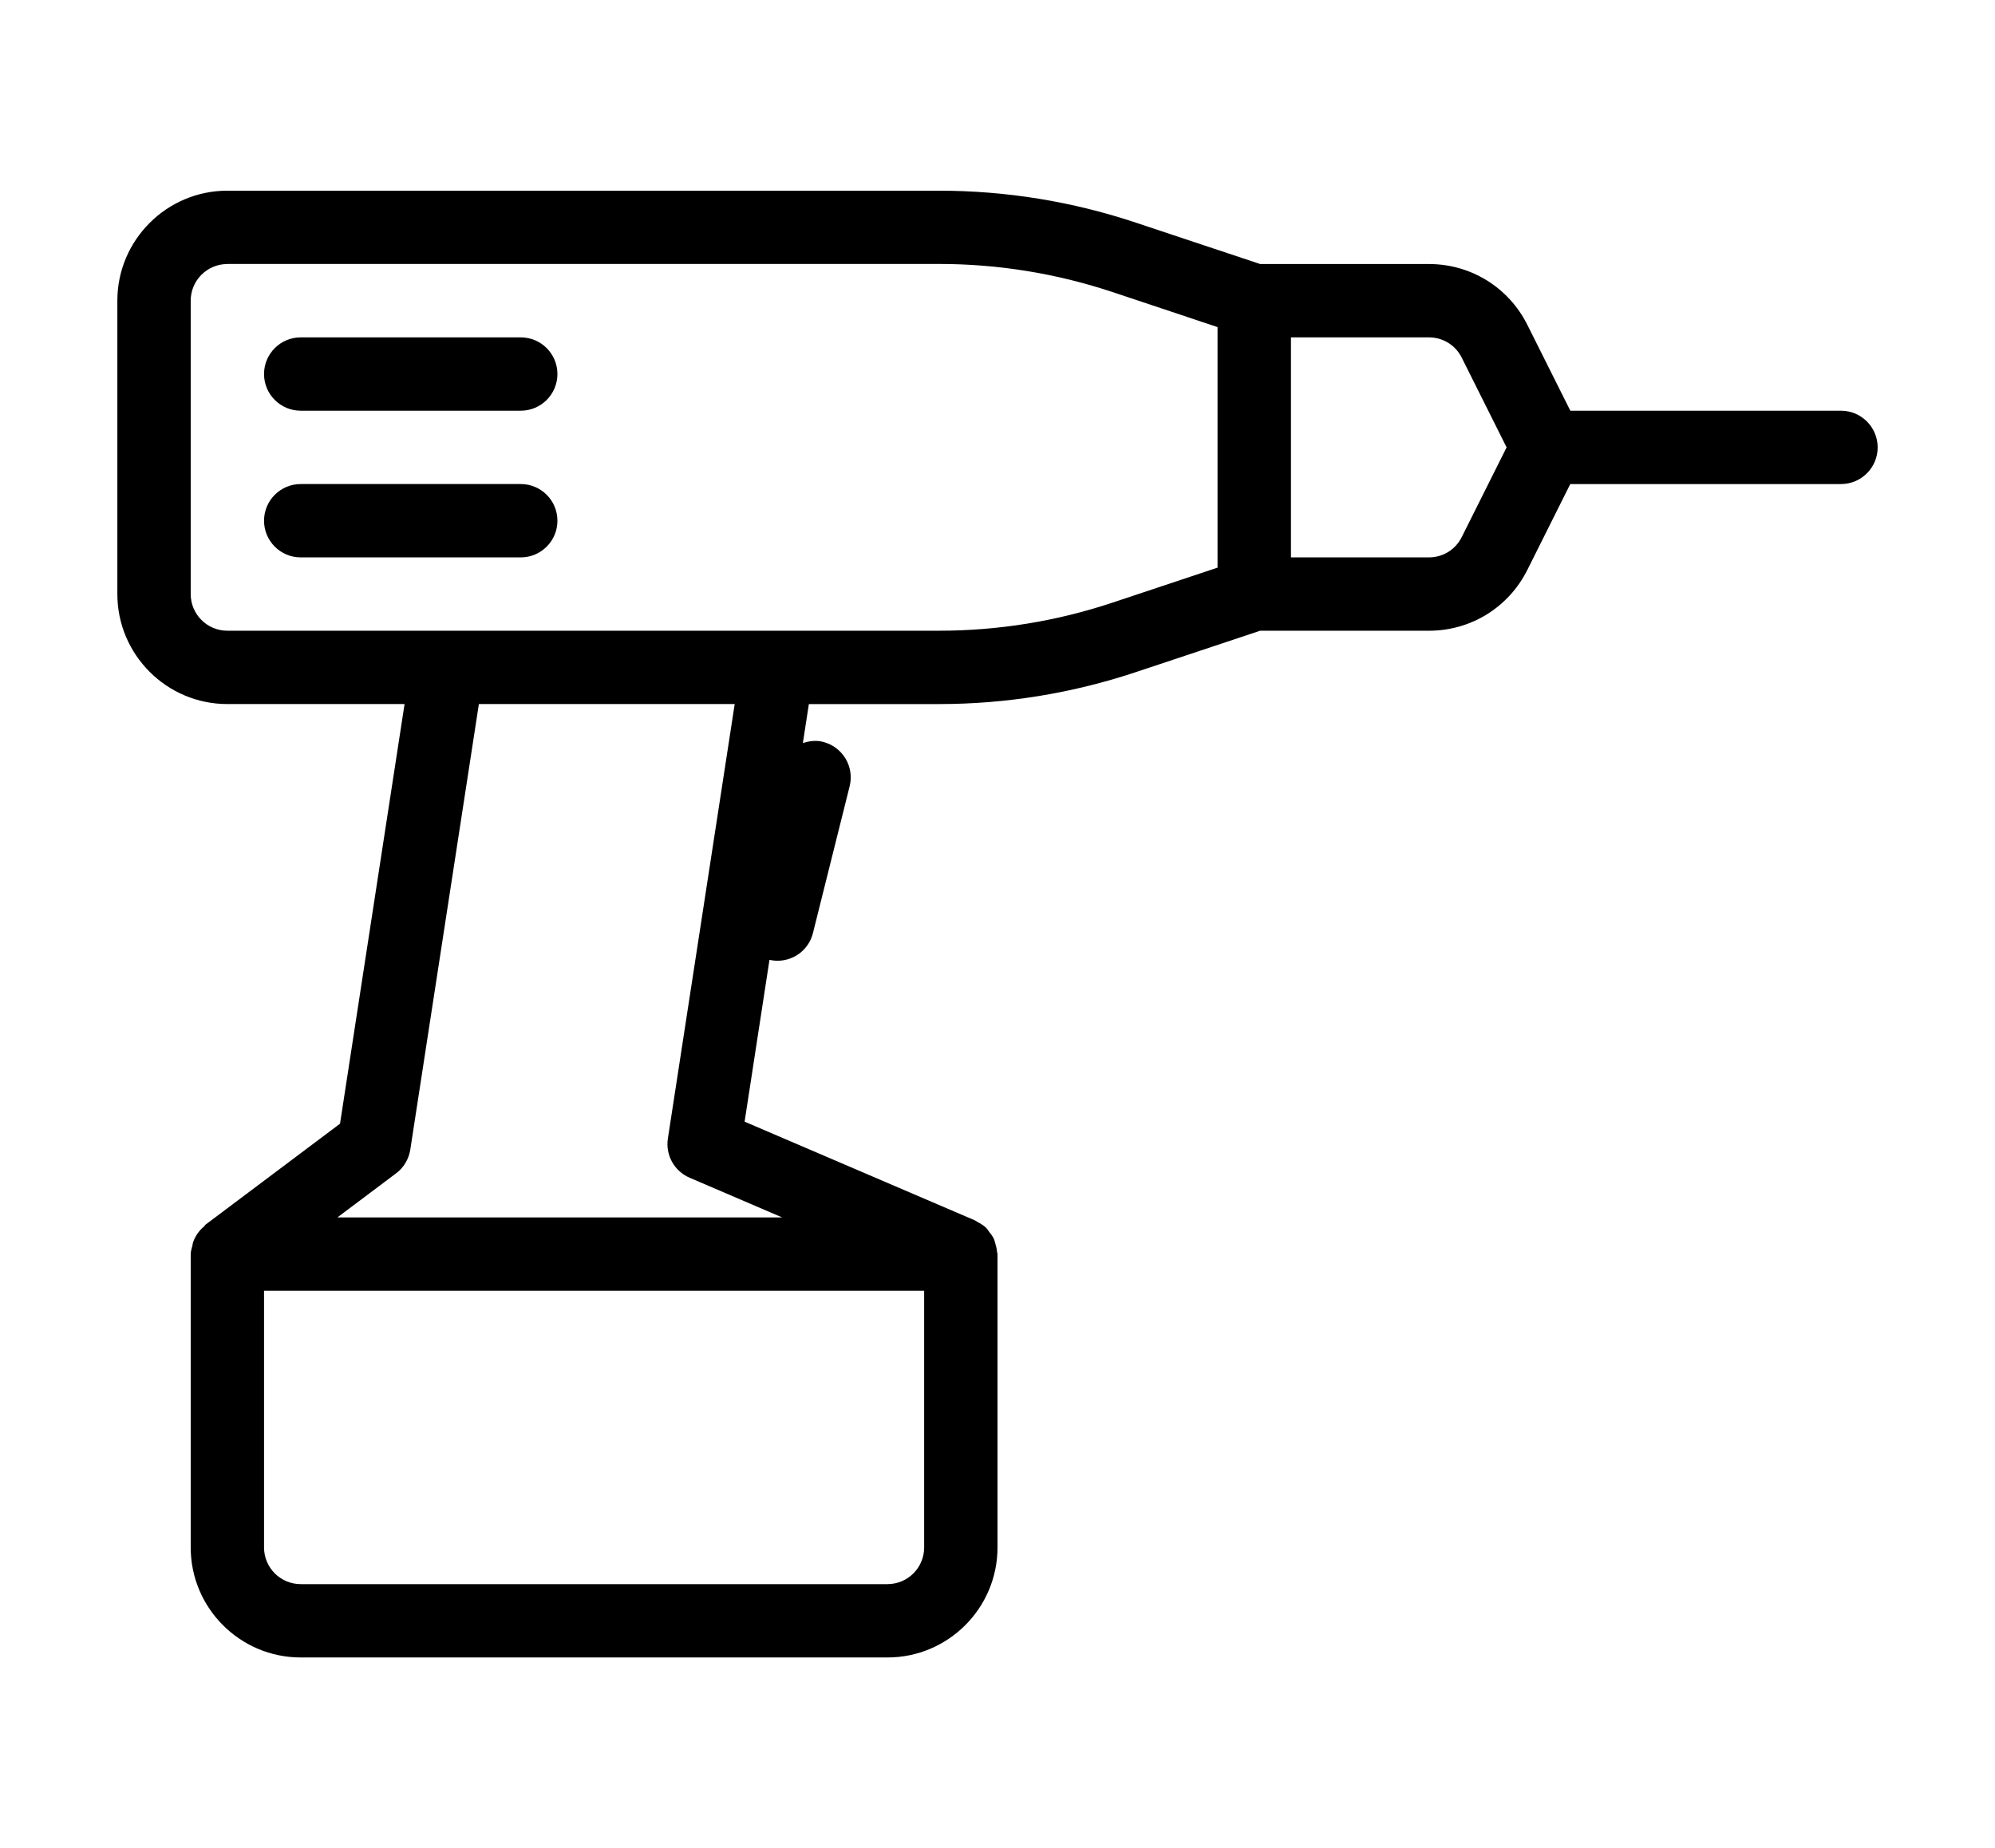 <?xml version="1.0" encoding="utf-8"?>
<!-- Generator: Adobe Illustrator 16.0.0, SVG Export Plug-In . SVG Version: 6.00 Build 0)  -->
<!DOCTYPE svg PUBLIC "-//W3C//DTD SVG 1.1//EN" "http://www.w3.org/Graphics/SVG/1.1/DTD/svg11.dtd">
<svg version="1.1" id="Camada_1" xmlns="http://www.w3.org/2000/svg" xmlns:xlink="http://www.w3.org/1999/xlink" x="0px" y="0px"
	 width="340px" height="315px" viewBox="149 34.5 340 315" enable-background="new 149 34.5 340 315" xml:space="preserve">
<g display="none">
	<path display="inline" d="M348.518,192h-59.029c-4.076,0-7.379,3.302-7.379,7.378v59.027c0,4.076,3.303,7.378,7.379,7.378h59.029
		c4.07,0,7.377-3.302,7.377-7.378v-59.027C355.895,195.303,352.588,192,348.518,192z M341.134,251.026h-44.268v-44.269h44.268
		V251.026z"/>
	<path display="inline" d="M449.123,178.926l-41.58-34.242V81.323c0-4.074-3.303-7.377-7.379-7.377H370.65
		c-4.077,0-7.379,3.303-7.379,7.377v26.899l-39.58-32.595c-2.728-2.243-6.659-2.243-9.383,0L188.875,178.926
		c-2.402,1.979-3.305,5.254-2.255,8.185c1.054,2.935,3.834,4.89,6.948,4.89h22.136v110.675c0,4.076,3.301,7.377,7.377,7.377h191.839
		c4.077,0,7.378-3.301,7.378-7.377V192h22.135c3.113,0,5.893-1.955,6.943-4.886C452.432,184.183,451.528,180.905,449.123,178.926z
		 M414.921,177.242c-4.076,0-7.378,3.305-7.378,7.381v110.675H230.46V184.623c0-4.076-3.302-7.381-7.378-7.381h-8.948
		l104.868-86.361l46.958,38.675c2.203,1.811,5.26,2.188,7.84,0.976c2.581-1.219,4.229-3.815,4.229-6.672V88.704h14.755v59.46
		c0,2.204,0.988,4.293,2.692,5.697l28.394,23.381H414.921z"/>
</g>
<path display="none" d="M319.92,99.035c-27.896,0-50.594,22.699-50.594,50.595c0,27.897,22.698,50.596,50.594,50.596
	c27.9,0,50.597-22.698,50.597-50.596C370.518,121.734,347.816,99.035,319.92,99.035z M319.92,111.036
	c14.067,0,26.37,7.593,33.113,18.873c-3.222,1.311-6.613,2.147-10.18,2.391c-14.334,0.96-27.246-7.212-32.667-19.971
	C313.307,111.514,316.555,111.036,319.92,111.036z M299.182,117.136c1.057,2.464,2.319,4.806,3.765,7.002
	c-4.84,3.863-10.653,6.281-16.882,6.983C289.192,125.428,293.728,120.626,299.182,117.136z M358.515,149.63
	c0,21.283-17.313,38.597-38.594,38.597c-21.281,0-38.594-17.313-38.594-38.597c0-2.141,0.219-4.229,0.559-6.278
	c0.152,0.004,0.312,0.022,0.461,0.022c1.033,0,2.059-0.037,3.063-0.105c9.417-0.642,18.229-4.203,25.431-10.096
	c8.017,7.044,18.468,11.209,29.708,11.209c1.036,0,2.079-0.037,3.125-0.109c4.775-0.327,9.438-1.49,13.834-3.285
	C358.145,143.771,358.515,146.655,358.515,149.63z M319,81.001c-38.352,0-69.556,31.199-69.556,69.551v82.898
	c0,38.349,31.204,69.549,69.556,69.549c38.353,0,69.556-31.2,69.556-69.552v-82.896C388.556,112.2,357.353,81.001,319,81.001z
	 M261.445,233.447V197.04c11.201,19.139,28.89,32.538,47.177,43.279c-13.484,4.976-28.568,8.091-44.891,9.037
	C262.274,244.3,261.445,238.972,261.445,233.447z M376.553,233.447C376.553,265.185,350.734,291,319,291
	c-21.734,0-40.688-12.118-50.478-29.943c50.214-3.978,89.365-27.313,108.031-61.956V233.447z M322.346,234.354
	c-0.124-0.078-0.229-0.177-0.357-0.247c-43.001-23.6-60.543-47.808-60.543-83.556c0-31.737,25.82-57.553,57.555-57.553
	c31.734,0,57.553,25.815,57.553,57.553C376.553,187.188,355.928,217.277,322.346,234.354z M325.24,164.467
	c-2.936,2.931-7.704,2.931-10.642-0.007c-2.336-2.343-6.14-2.343-8.483,0c-2.343,2.34-2.343,6.142,0,8.484
	c3.807,3.811,8.807,5.712,13.808,5.712c4.998,0,9.996-1.905,13.803-5.707c2.342-2.34,2.342-6.14,0.003-8.482
	C331.384,162.124,327.583,162.124,325.24,164.467z"/>
<g display="none">
	<path display="inline" stroke="#000000" stroke-width="5" stroke-miterlimit="10" d="M339.148,180.104
		c-0.09,0.066-9.233,6.831-19.382,6.831c-12.09,0-18.688-6.205-19.012-6.519c-1.436-1.407-3.731-1.393-5.144,0.029
		c-1.419,1.428-1.41,3.735,0.017,5.154c0.354,0.351,8.86,8.621,24.139,8.621c12.639,0,23.322-7.961,23.771-8.301
		c1.604-1.211,1.926-3.492,0.712-5.097C343.042,179.221,340.76,178.896,339.148,180.104z"/>
	<path display="inline" stroke="#000000" stroke-width="5" stroke-miterlimit="10" d="M302.06,152.914
		c-0.389-0.792-1.346-1.116-2.135-0.729c-0.021,0.008-2.483,1.161-4.497,0.038c-0.767-0.428-1.739-0.151-2.173,0.618
		c-0.428,0.769-0.148,1.739,0.618,2.169c1.203,0.669,2.443,0.891,3.562,0.891c2.121,0,3.792-0.8,3.897-0.854
		C302.124,154.66,302.448,153.702,302.06,152.914z"/>
	<path display="inline" stroke="#000000" stroke-width="5" stroke-miterlimit="10" d="M335.142,155.011
		c1.203,0.669,2.442,0.891,3.562,0.891c2.119,0,3.788-0.804,3.895-0.854c0.789-0.388,1.109-1.335,0.726-2.124
		c-0.382-0.792-1.34-1.119-2.126-0.745c-0.027,0.014-2.483,1.168-4.508,0.043c-0.756-0.424-1.734-0.149-2.17,0.62
		C334.092,153.613,334.37,154.581,335.142,155.011z"/>
	<path display="inline" stroke="#000000" stroke-width="5" stroke-miterlimit="10" d="M365.706,192.554
		c-0.17-0.08-0.347-0.118-0.531-0.171c-0.017-0.003-0.034-0.01-0.05-0.015c5.952-8.961,9.138-20.539,9.138-34.497v-10.152
		c1.219-3.132,6.133-16.531,6.133-29.77c0-21.052-13.71-34.626-31.561-41.532c0.615-1.764,1.025-3.615,1.025-5.486
		c0-11.99-12.366-19.437-32.274-19.437c-18.276,0-30.082,7.628-30.082,19.437c0,1.637,0.214,3.158,0.526,4.607
		c-17.289,5.932-30.508,18.032-30.508,38.845c0,13.182,4.212,29.774,5.004,32.763v10.722c0,13.872,2.983,25.314,8.677,34.18
		c-3.772,1.079-7.455,2.271-11.024,3.584c-0.153,0.046-0.31,0.033-0.456,0.1c-0.072,0.029-0.117,0.094-0.188,0.129
		c-5.712,2.139-11.153,4.552-16.151,7.295c-25.8,14.158-39.438,34.779-39.438,59.636v66.069c0,2.016,1.633,3.646,3.646,3.646
		h222.818c2.013,0,3.646-1.631,3.646-3.646V266.7C434.055,230.687,403.42,204.517,365.706,192.554z M294.795,70.931
		c0-7.267,9.162-12.15,22.793-12.15c11.526,0,24.983,3.183,24.983,12.15c0,1.025-0.244,2.112-0.642,3.203
		c-7.663-2.144-15.813-3.2-23.811-3.2c-7.755,0-15.645,0.81-23.063,2.58C294.906,72.685,294.795,71.836,294.795,70.931z
		 M266.771,132.541c-1.039-5.693-1.958-12.366-1.958-18.158c0-22.643,19.93-36.163,53.311-36.163
		c37.984,0,54.989,19.953,54.989,39.726c0,6.752-1.49,13.731-2.967,18.998c-0.837-1.879-1.752-3.928-2.685-6.002l-0.693-1.557
		c-5.816-13.119-14.617-32.939-47.766-32.939c-30.435,0-40.212,16.255-47.354,28.121c-0.89,1.478-1.742,2.896-2.602,4.222
		C268.182,130.115,267.431,131.364,266.771,132.541z M269.813,157.867V144.59c0.262-1.813,1.299-5.598,5.344-11.836
		c0.901-1.392,1.8-2.88,2.73-4.427c6.935-11.526,14.797-24.592,41.107-24.592c28.409,0,35.447,15.864,41.103,28.61l0.705,1.584
		c2.747,6.118,5.328,11.956,6.17,13.857v10.08c0,31.327-17.186,48.58-48.382,48.58C296.34,206.447,269.813,198.02,269.813,157.867z
		 M276.029,198.221c9.502,10.146,23.83,15.515,42.564,15.515c18.078,0,32.187-5.345,41.691-15.283c0.007,0,0.01,0.001,0.017,0.001
		c-1.675,12.859-15.404,24.05-32.849,36.058c-38.301-0.452-55.775-24.185-61.098-33.36
		C269.505,200.078,272.728,199.1,276.029,198.221z M211.232,325.216v-62.43c0-27.834,19.389-44.315,35.656-53.245
		c3.92-2.15,8.164-4.063,12.563-5.833c2.165,3.87,6.602,10.722,14.01,17.592c8.674,8.043,23.011,17.391,44.145,19.875
		c-0.414,0.275-0.818,0.55-1.236,0.826c-30.997,20.732-66.003,44.147-68.063,83.215H211.232z M426.766,325.216H255.611
		c2.157-35.246,35.38-57.47,64.81-77.155c23.364-15.624,43.754-29.308,46.906-47.377c33.189,11.49,59.438,34.658,59.438,66.02
		V325.216z"/>
	<path display="inline" stroke="#000000" stroke-width="5" stroke-miterlimit="10" d="M318.264,156.369
		c3.324,7.586,10.943,12.518,20.518,12.518c13.091,0,22.594-9.004,22.594-21.411v-8.506c0-1.629-1.083-3.063-2.654-3.506
		c-0.501-0.142-12.343-3.466-19.939-3.466c-5.736,0-16.351,0.033-20.548,7.699c-4.37-7.666-15.371-7.699-20.721-7.699
		c-6.228,0-18.813,2.278-19.344,2.373c-1.73,0.316-2.99,1.825-2.99,3.584v9.521c0,12.405,9.392,21.411,22.334,21.411
		C307.193,168.887,314.901,163.951,318.264,156.369z M325.789,144.973c0-0.869-0.344-1.634-0.854-2.261
		c1.688-2.305,5.537-3.426,13.854-3.426c4.617,0,11.545,1.556,15.296,2.494v5.692c0,8.313-6.293,14.121-15.304,14.121
		c-8.603,0-14.634-5.496-14.982-13.426C324.965,147.564,325.789,146.38,325.789,144.973z M282.464,147.476v-6.445
		c4.041-0.665,11.18-1.743,15.049-1.743c8.625,0,12.537,1.233,14.196,3.658c-0.406,0.589-0.696,1.261-0.696,2.027
		c0,1.306,0.723,2.395,1.753,3.04c-0.274,8.017-6.442,13.584-15.253,13.584C288.654,161.597,282.464,155.792,282.464,147.476z"/>
</g>
<g>
	<path d="M462.749,104.501h-46.123l-7.325-14.636c-3.2-6.389-9.627-10.364-16.777-10.364h-28.762l-21.135-7.038
		c-10.852-3.623-22.152-5.462-33.602-5.462H187.75c-10.337,0-18.75,8.413-18.75,18.75v50c0,10.338,8.413,18.75,18.75,18.75h30.199
		l-11,71.524L184,243.252c-0.087,0.062-0.1,0.175-0.175,0.249c-0.875,0.713-1.525,1.627-1.912,2.713
		c-0.075,0.201-0.075,0.387-0.125,0.6c-0.112,0.475-0.287,0.924-0.287,1.438v49.998c0,10.338,8.411,18.75,18.75,18.75h100
		c10.337,0,18.75-8.412,18.75-18.75v-49.998c0-0.15-0.075-0.275-0.087-0.426c-0.038-0.463-0.138-0.899-0.274-1.337
		c-0.088-0.312-0.151-0.612-0.289-0.899c-0.199-0.412-0.474-0.762-0.762-1.126c-0.187-0.239-0.324-0.501-0.537-0.7
		c-0.425-0.412-0.938-0.713-1.474-1c-0.163-0.088-0.29-0.211-0.451-0.273l-39.226-16.813l4.238-27.574
		c0.461,0.088,0.913,0.149,1.363,0.149c2.813,0,5.351-1.888,6.05-4.737l6.249-25c0.838-3.35-1.2-6.737-4.549-7.575
		c-1.188-0.313-2.351-0.137-3.424,0.214l1.025-6.651h22.174c11.438,0,22.738-1.838,33.602-5.462l21.135-7.038h28.762
		c7.15,0,13.577-3.974,16.777-10.374l7.312-14.626h46.137c3.452,0,6.251-2.8,6.251-6.249
		C469,107.301,466.201,104.501,462.749,104.501z M306.5,298.249c0,3.453-2.8,6.252-6.25,6.252h-100
		c-3.451,0-6.251-2.799-6.251-6.252v-43.746h112.5V298.249z M266.536,235.237L282.299,242H206.5l9.999-7.512
		c1.314-0.975,2.176-2.438,2.426-4.049l11.687-75.938h43.6l-11.387,74.038C262.388,231.364,263.913,234.114,266.536,235.237z
		 M338.674,137.188c-9.574,3.2-19.55,4.813-29.649,4.813h-27.537l0,0h-56.25l0,0H187.75c-3.45,0-6.25-2.801-6.25-6.25v-50
		c0-3.449,2.799-6.25,6.25-6.25v-0.012h121.275c10.099,0,20.075,1.625,29.649,4.812l17.826,5.95v41L338.674,137.188z
		 M398.113,126.051c-1.063,2.126-3.2,3.451-5.59,3.451h-23.511v-37.5h23.511c2.39,0,4.527,1.324,5.59,3.449l7.65,15.301
		L398.113,126.051z"/>
	<path d="M237.75,92.002h-37.5c-3.451,0-6.251,2.799-6.251,6.249c0,3.449,2.8,6.25,6.251,6.25h37.5c3.449,0,6.25-2.801,6.25-6.25
		C244,94.801,241.2,92.002,237.75,92.002z"/>
	<path d="M237.75,117.001h-37.5c-3.451,0-6.251,2.801-6.251,6.25c0,3.451,2.8,6.251,6.251,6.251h37.5c3.449,0,6.25-2.8,6.25-6.251
		C244,119.802,241.2,117.001,237.75,117.001z"/>
</g>
<g display="none">
	<g display="inline">
		<path d="M298.492,217.098h-2.52v-53.496c0-4.57-3.691-8.262-8.262-8.262h-1.23V94.813c0-2.168-0.879-4.278-2.402-5.859
			l-43.359-43.359c-5.215-5.215-14.121-1.523-14.121,5.859v103.945h-1.23c-4.57,0-8.262,3.691-8.262,8.262v53.496h-2.52
			c-4.57,0-8.262,3.691-8.262,8.262v90.466c0,13.77,11.191,24.962,24.961,24.962h50.508c13.77,0,24.961-11.192,24.961-24.962V225.36
			C306.754,220.79,303.063,217.098,298.492,217.098z M243.121,71.375l26.836,26.836v57.129h-26.836V71.375z M233.629,171.864h45.82
			v45.234h-45.82V171.864z M290.23,315.826c0,4.629-3.809,8.438-8.438,8.438h-50.508c-4.629,0-8.438-3.809-8.438-8.438v-82.205
			h67.383V315.826z"/>
	</g>
	<path display="inline" d="M423.414,142.215h-83.906c-4.57,0-8.262,3.691-8.262,8.262v165.994c0,13.418,10.898,24.316,24.316,24.316
		h51.797c13.418,0,24.316-10.898,24.316-24.316V150.477C431.676,145.906,427.984,142.215,423.414,142.215z M415.152,316.471
		c0,4.277-3.516,7.793-7.793,7.793h-51.797c-4.277,0-7.793-3.516-7.793-7.793V158.739h67.383V316.471z"/>
</g>
<path display="none" fill="none" stroke="#000000" stroke-width="17" stroke-linecap="round" stroke-linejoin="round" stroke-miterlimit="10" d="
	M352.466,200.862l-42.329,42.329c-11.64,11.638-30.688,11.638-42.328,0c-11.641-11.642-11.641-30.689,0-42.329l42.328-42.327
	c4.233,4.233,11.639,4.233,15.873,0c4.232-4.233,4.232-11.641,0-15.874l10.583-10.581l42.328,42.328l-10.583,10.583
	c-4.234-4.233-11.642-4.233-15.872,0C348.231,189.223,348.231,196.63,352.466,200.862z"/>
<path display="none" fill="none" stroke="#000000" stroke-width="17" stroke-linecap="round" stroke-linejoin="round" stroke-miterlimit="10" d="
	M337.519,173.481l-37.037,37.037L337.519,173.481z"/>
<path display="none" fill="none" stroke="#000000" stroke-width="17" stroke-linecap="round" stroke-linejoin="round" stroke-miterlimit="10" d="
	M342.633,183.82c4.234-14.813,0-31.745-11.639-43.386c-13.758-13.757-34.393-16.932-51.324-8.995l30.159,30.158
	c5.82,5.821,5.82,15.346,0,21.166c-5.821,5.818-15.344,5.818-21.164,0l-30.159-30.161c-7.938,16.934-5.292,37.567,8.995,51.324
	c11.64,11.64,28.571,15.872,43.386,11.64l41.269,41.271l31.748-31.746L342.633,183.82z"/>
<path display="none" fill="none" stroke="#000000" stroke-width="17" stroke-linecap="round" stroke-linejoin="round" stroke-miterlimit="10" d="
	M327.112,168.434l-41.27-41.271l-31.746,31.747l41.27,41.27c-4.233,14.813,0,31.745,11.642,43.386
	c13.756,13.755,34.39,16.931,51.322,8.995l-30.159-30.159c-5.82-5.82-5.82-15.345,0-21.165c5.82-5.818,15.343-5.818,21.165,0
	l30.157,30.159c7.936-16.932,5.294-37.566-8.995-51.323C358.857,167.905,341.926,164.201,327.112,168.434z"/>
<polygon display="none" fill="none" stroke="#000000" stroke-width="17" stroke-linecap="round" stroke-linejoin="round" stroke-miterlimit="10" points="
	324.291,197.026 313.709,186.974 313.709,186.974 "/>
<polygon display="none" fill="none" stroke="#000000" stroke-width="17" stroke-linecap="round" stroke-linejoin="round" stroke-miterlimit="10" points="
	260.534,261.047 249.953,250.464 340.43,159.989 345.72,144.116 366.885,122.953 388.047,144.116 366.885,165.28 351.009,170.571 
	"/>
<g display="none">
	<g transform="translate(-241, -645)" display="inline">
		<g transform="translate(241, 645)">
			<path stroke="#000000" stroke-width="5" stroke-miterlimit="10" d="M319,51.999c-77.195,0-140.001,62.806-140.001,140.001
				c0,77.194,62.806,139.999,140.001,139.999c77.194,0,139.998-62.805,139.998-139.999C458.998,114.805,396.194,51.999,319,51.999
				 M319,342c-82.711,0-150-67.289-150-150c0-82.71,67.289-150,150-150c82.71,0,150,67.29,150,150C469,274.711,401.71,342,319,342"
				/>
			<path stroke="#000000" stroke-width="5" stroke-miterlimit="10" d="M319,92c-55.14,0-100,44.859-100,100
				c0,55.141,44.859,100.001,100,100.001c55.141,0,100.001-44.86,100.001-100.001C419.001,136.86,374.141,92,319,92 M319,301.998
				c-60.655,0-110-49.342-110-109.998c0-60.654,49.346-110,110-110c60.656,0,109.998,49.346,109.998,110
				C428.998,252.656,379.656,301.998,319,301.998"/>
			<path stroke="#000000" stroke-width="5" stroke-miterlimit="10" d="M319,171.999c-11.03,0-20.001,8.971-20.001,20.001
				s8.971,20,20.001,20c11.03,0,19.998-8.971,19.998-20S330.03,171.999,319,171.999 M319,222c-16.546,0-30-13.456-30-30
				c0-16.546,13.455-30,30-30c16.543,0,29.999,13.454,29.999,30C348.999,208.545,335.543,222,319,222"/>
			<path stroke="#000000" stroke-width="5" stroke-miterlimit="10" d="M313.235,162h11.529l11.413-68.465
				c-11.573-2.041-22.787-2.041-34.352,0L313.235,162z M333.235,171.999h-28.469l-14.381-86.268l4.626-1.031
				c16.094-3.584,31.885-3.584,47.979,0l4.619,1.031L333.235,171.999z"/>
			<path stroke="#000000" stroke-width="5" stroke-miterlimit="10" d="M344.474,176.3c2.606,4.179,4.145,8.91,4.465,13.789
				l66.523-24.244c-3.179-11.731-8.526-22.891-15.675-32.706L344.474,176.3z M336.488,205.275l1.995-8.925
				c0.351-1.541,0.513-2.966,0.513-4.35c0-4.85-1.838-9.57-5.178-13.294l-3.581-3.985l71.247-55.59l3.089,3.824
				c10.531,13.036,18.034,28.585,21.698,44.956l0.963,4.284L336.488,205.275z"/>
			<path stroke="#000000" stroke-width="5" stroke-miterlimit="10" d="M327.795,220.682l42.709,57.04
				c9.82-5.939,18.72-13.726,26.088-22.82l-56.089-41.995C336.973,216.542,332.594,219.21,327.795,220.682L327.795,220.682z
				 M367.742,290.72l-58.958-78.743l10.501,0.021c6.519-0.09,12.574-3.356,16.258-8.766l2.946-4.325l72.113,53.994l-2.918,3.996
				c-9.641,13.149-22.136,24.129-36.14,31.755L367.742,290.72z"/>
			<path stroke="#000000" stroke-width="5" stroke-miterlimit="10" d="M240.113,253.332c6.981,8.945,15.551,16.752,25.125,22.885
				l42.374-56.598c-4.383-1.816-8.309-4.66-11.398-8.287L240.113,253.332z M267.858,289.401l-3.845-2.224
				c-13.755-7.965-25.846-19.023-34.97-31.984l-2.791-3.971l72.626-54.38l2.799,4.94c3.156,5.571,8.612,9.195,14.96,9.956l8.6,1.025
				L267.858,289.401z"/>
			<path stroke="#000000" stroke-width="5" stroke-miterlimit="10" d="M222.578,165.703l66.49,24.24
				c0.35-4.935,1.931-9.689,4.591-13.874l-55.301-43.151C231.175,142.744,225.788,153.929,222.578,165.703L222.578,165.703z
				 M301.373,205.069L210.8,172.054l0.965-4.291c3.699-16.431,11.244-32,21.824-45.029l3.09-3.807l71.295,55.625l-3.66,3.991
				c-3.427,3.735-5.316,8.513-5.316,13.454c0,1.375,0.156,2.755,0.47,4.221L301.373,205.069z"/>
			<path stroke="#000000" stroke-width="5" stroke-miterlimit="10" d="M318.654,211.978l0.633,0.021
				c6.516-0.096,12.576-3.355,16.253-8.771l2.092-3.063l0.851-3.811c0.351-1.546,0.513-2.97,0.513-4.355
				c0-4.845-1.838-9.571-5.178-13.291l-3.581-3.989l31.577-24.635c-6.371-6.51-14.016-11.43-22.518-14.48l-6.059,36.394h-28.475
				l-6.065-36.394c-8.404,3.02-15.99,7.875-22.325,14.294l31.601,24.656l-3.66,3.99c-3.426,3.739-5.316,8.514-5.316,13.455
				c0,1.375,0.156,2.754,0.47,4.219l0.575,2.681l1.635,2.884c3.156,5.571,8.612,9.195,14.96,9.956L318.654,211.978z
				 M259.053,189.643c-0.034,0.799-0.054,1.585-0.054,2.355c0,10.264,2.58,20.22,7.505,29.08l25.8-19.315L259.053,189.643z
				 M343.554,202.699l26.87,20.114c5.626-9.324,8.574-19.879,8.574-30.814c0-0.721-0.014-1.456-0.043-2.205L343.554,202.699z
				 M298.578,248.367c12.266,4.506,25.819,4.787,38.164,0.951l-19.438-25.96L298.578,248.367z M318.998,261.999
				c-10.554,0-20.784-2.362-30.419-7.026l-5.456-2.638l24.489-32.716c-4.383-1.816-8.309-4.66-11.398-8.287l-32.299,24.18
				l-2.937-4.351c-7.84-11.579-11.979-25.124-11.979-39.164c0-3.129,0.25-6.391,0.76-9.966l0.869-6.104l38.44,14.015
				c0.35-4.935,1.931-9.689,4.59-13.874l-31.751-24.776l3.311-3.964c9.491-11.385,22.017-19.346,36.221-23.027l5.285-1.363
				l6.514,39.06h11.526l6.51-39.06l5.289,1.363c14.306,3.711,26.896,11.741,36.4,23.242l3.28,3.964l-31.77,24.79
				c2.606,4.181,4.145,8.911,4.465,13.795l38.454-14.021l0.865,6.11c0.501,3.521,0.741,6.731,0.741,9.815
				c0,14.749-4.592,28.899-13.281,40.92l-2.979,4.125l-32.23-24.135c-3.536,3.635-7.91,6.3-12.716,7.775l24.762,33.063l-5.822,2.516
				C337.928,260.07,328.6,261.999,318.998,261.999L318.998,261.999z"/>
		</g>
	</g>
</g>
<path display="none" stroke="#000000" stroke-width="3" stroke-miterlimit="10" d="M450.25,154.5c0-10.356-8.395-18.75-18.75-18.75
	h-12.499L412.75,117c-9.375-28.125-37.5-28.125-37.5-28.125H356.5h-75h-18.75c0,0-28.125,0-37.5,28.125L219,135.75h-12.5
	c-10.356,0-18.75,8.394-18.75,18.75c0,8.553,5.725,15.767,13.55,18.019c-8.279,6.878-13.55,17.253-13.55,28.856v37.5
	c0,5.418,3.487,9.792,9.375,13.317v33.558c0,5.177,4.196,9.375,9.375,9.375h28.125c5.179,0,9.375-4.198,9.375-9.375v-21.72
	c27.009,2.967,57.282,2.97,75,2.97c17.718,0,47.994,0,75-2.97v21.72c0,5.177,4.198,9.375,9.375,9.375H431.5
	c5.177,0,9.375-4.198,9.375-9.375v-33.558c5.884-3.529,9.375-7.899,9.375-13.317v-37.5c0-11.604-5.271-21.979-13.551-28.856
	C444.523,170.267,450.25,163.053,450.25,154.5z M234.144,119.966c2.928-8.781,8.474-15.297,16.999-18.963
	c3.129-1.343,8.131-2.753,11.607-2.753h112.5c3.474,0,8.479,1.41,11.607,2.753c8.527,3.67,14.072,10.185,17,18.963l14.636,43.909
	h-5.743h-9.375h-168.75h-9.375h-5.744L234.144,119.966z M197.125,154.5c0-5.179,4.196-9.375,9.375-9.375h9.375l-6.25,18.75H206.5
	C201.321,163.875,197.125,159.678,197.125,154.5z M234.625,285.75H206.5v-29.254c7.818,2.801,17.546,4.854,28.125,6.357V285.75z
	 M431.5,285.75h-28.125v-22.896c10.575-1.503,20.307-3.557,28.125-6.357V285.75z M440.875,201.375v37.5
	c0,0.266-0.035,0.521-0.111,0.776c-1.457,4.726-14.42,8.802-18.503,9.925c-14.212,3.902-30.342,5.513-45.032,6.53
	c-19.395,1.344-38.798,1.519-58.229,1.519c-19.432,0-38.834-0.175-58.229-1.519c-14.69-1.018-30.818-2.628-45.035-6.53
	c-4.077-1.123-17.039-5.202-18.5-9.925c-0.077-0.254-0.112-0.51-0.112-0.776v-37.5c0-15.532,12.593-28.125,28.125-28.125h9.375
	h168.75h9.375C428.281,173.25,440.875,185.843,440.875,201.375z M431.5,163.875h-3.124l-6.251-18.75h9.375
	c5.177,0,9.375,4.196,9.375,9.375C440.875,159.678,436.677,163.875,431.5,163.875z M225.25,192c-10.356,0-18.75,8.394-18.75,18.75
	s8.394,18.75,18.75,18.75S244,221.106,244,210.75S235.606,192,225.25,192z M225.25,220.125c-5.179,0-9.375-4.197-9.375-9.375
	c0-5.179,4.196-9.375,9.375-9.375s9.375,4.196,9.375,9.375C234.625,215.928,230.429,220.125,225.25,220.125z M412.75,192
	c-10.357,0-18.75,8.394-18.75,18.75s8.393,18.75,18.75,18.75s18.75-8.394,18.75-18.75S423.107,192,412.75,192z M412.75,220.125
	c-5.177,0-9.375-4.197-9.375-9.375c0-5.179,4.198-9.375,9.375-9.375s9.375,4.196,9.375,9.375
	C422.125,215.928,417.927,220.125,412.75,220.125z M370.563,201.375H267.438c-2.587,0-4.688,2.101-4.688,4.688
	s2.101,4.688,4.688,4.688h103.125c2.589,0,4.688-2.101,4.688-4.688S373.151,201.375,370.563,201.375z M361.188,220.125h-84.375
	c-2.587,0-4.688,2.101-4.688,4.688s2.101,4.688,4.688,4.688h84.375c2.589,0,4.688-2.101,4.688-4.688
	S363.776,220.125,361.188,220.125z"/>
<g display="none">
	<g display="inline">
		<path stroke="#000000" stroke-width="5" stroke-miterlimit="10" d="M210.96,143.429l94.424,17.254
			c-9.993,41.498-34.331,72.788-57.666,72.788c-1.462,0-2.93-0.126-4.355-0.393c-11.686-2.135-21.482-12.911-27.595-30.343
			C209.862,185.898,208.207,165.117,210.96,143.429 M203.173,132.475c-10.045,54.933,7.201,104.107,38.504,109.832
			c2.006,0.364,4.021,0.537,6.041,0.537c29.47,0,59.434-38.234,68.831-89.651L203.173,132.475L203.173,132.475z"/>
	</g>
	
		<rect x="230.491" y="240.076" transform="matrix(-0.984 -0.179 0.179 -0.984 416.677 593.265)" display="inline" stroke="#000000" stroke-width="5" stroke-miterlimit="10" width="9.374" height="75.412"/>
	
		<rect x="205.992" y="310.191" transform="matrix(-0.984 -0.18 0.18 -0.984 396.511 665.685)" display="inline" stroke="#000000" stroke-width="5" stroke-miterlimit="10" width="44.854" height="9.37"/>
	<g display="inline">
		<g>
			<path stroke="#000000" stroke-width="5" stroke-miterlimit="10" d="M427.822,148.505c3.474,45.465-12.403,84.751-36.684,87.985
				c-1.055,0.14-2.125,0.209-3.192,0.209c-23.392,0-47.131-33.105-55.258-75.524L427.822,148.505 M436.133,137.939l-114.244,15.216
				c7.03,52.768,36.03,92.919,66.053,92.919c1.473,0,2.946-0.096,4.42-0.295C423.913,241.576,443.516,193.295,436.133,137.939
				L436.133,137.939z"/>
		</g>
		
			<rect x="359.419" y="276.863" transform="matrix(-0.132 -0.991 0.991 -0.132 170.444 712.36)" stroke="#000000" stroke-width="5" stroke-miterlimit="10" width="75.417" height="9.376"/>
		
			<rect x="397.406" y="296.479" transform="matrix(-0.132 -0.991 0.991 -0.132 139.007 759.555)" stroke="#000000" stroke-width="5" stroke-miterlimit="10" width="9.373" height="44.86"/>
	</g>
	
		<rect x="221.431" y="105.088" transform="matrix(-0.708 -0.706 0.706 -0.708 341.428 360.779)" display="inline" stroke="#000000" stroke-width="5" stroke-miterlimit="10" width="47.797" height="9.374"/>
	
		<rect x="266.247" y="79.107" transform="matrix(-0.338 -0.941 0.941 -0.338 310.347 385.808)" display="inline" stroke="#000000" stroke-width="5" stroke-miterlimit="10" width="49.133" height="9.375"/>
	
		<rect x="344.813" y="57.581" transform="matrix(-0.938 -0.348 0.348 -0.938 648.617 280.837)" display="inline" stroke="#000000" stroke-width="5" stroke-miterlimit="10" width="9.375" height="49.312"/>
	
		<rect x="388.282" y="82.272" transform="matrix(-0.776 -0.631 0.631 -0.776 631.518 434.721)" display="inline" stroke="#000000" stroke-width="5" stroke-miterlimit="10" width="9.378" height="45.846"/>
	
		<rect x="206.352" y="173.92" display="inline" stroke="#000000" stroke-width="5" stroke-miterlimit="10" width="98.479" height="9.375"/>
	
		<rect x="333.435" y="173.92" display="inline" stroke="#000000" stroke-width="5" stroke-miterlimit="10" width="98.475" height="9.375"/>
</g>
<g display="none">
	<g display="inline">
		<polygon stroke="#000000" stroke-width="10" stroke-miterlimit="10" points="223.301,195.301 223.301,188.699 315.701,188.699 
			315.701,96.3 322.303,96.3 322.303,188.699 414.699,188.699 414.699,195.301 322.303,195.301 322.303,287.697 315.701,287.697 
			315.701,195.301 		"/>
	</g>
</g>
<g display="none">
	<path display="inline" d="M319.012,175.999c-32.777,0-61.007,20.426-75.521,54.638c-11.479,27.065-10.612,55.161,2.107,68.315
		c6.766,7.002,14.579,10.548,23.23,10.548h0.002c12.448-0.003,23.81-7.28,33.836-13.704c6.006-3.847,12.808-8.207,16.347-8.207
		c3.612,0,10.576,4.337,16.717,8.162c10.129,6.309,21.608,13.459,33.941,13.459c8.557,0,16.218-3.458,22.765-10.281
		c13.017-13.558,13.98-42.091,2.351-69.381C380.493,196.018,352.167,175.999,319.012,175.999z M381.133,288.085
		c-3.577,3.726-7.221,5.46-11.463,5.46c-7.853,0-17.313-5.892-25.658-11.091c-8.696-5.415-16.91-10.53-25-10.53
		c-8.124,0-16.224,5.188-24.797,10.682c-8.215,5.263-17.527,11.229-25.389,11.229c-4.358,0-8.158-1.832-11.962-5.769
		c-7.077-7.318-8.618-28.512,1.049-51.308c4.489-10.578,22.151-45.089,61.096-45.089c38.445,0,55.719,30.789,61.362,44.026
		C390.199,258.747,388.477,280.434,381.133,288.085z"/>
	<path display="inline" d="M286.276,163.35c1.551,0,3.105-0.156,4.625-0.467c17.169-3.501,27.074-25.504,22.551-50.086
		c-4.086-22.19-18.563-38.296-34.424-38.296c-1.548,0-3.102,0.157-4.622,0.467c-17.168,3.502-27.076,25.502-22.551,50.086
		C255.939,147.244,270.416,163.35,286.276,163.35z M277.537,90.321c0.491-0.099,0.993-0.151,1.491-0.151
		c6.889,0,16.117,9.737,19.015,25.465c3.113,16.926-2.914,30.398-10.275,31.899c-0.491,0.099-0.993,0.152-1.492,0.152
		c-6.891,0-16.119-9.738-19.012-25.465C264.151,105.289,270.178,91.82,277.537,90.321z"/>
	<path display="inline" d="M248.163,154.349c-7.837-11.382-19.595-18.451-30.688-18.451c-5.343,0-10.317,1.638-14.383,4.737
		c-12.761,9.732-13.414,30.933-1.486,48.267c7.836,11.38,19.595,18.451,30.69,18.451c5.343,0,10.314-1.637,14.38-4.734
		C259.436,192.884,260.089,171.686,248.163,154.349z M237.177,190.157c-1.332,1.013-2.974,1.528-4.88,1.528
		c-5.925,0-12.905-4.58-17.785-11.67c-7.552-10.97-7.071-22.995-1.922-26.922c1.332-1.016,2.974-1.528,4.883-1.528
		c5.922,0,12.905,4.58,17.782,11.667C242.807,174.205,242.327,186.228,237.177,190.157z"/>
	<path display="inline" d="M347.101,162.885c1.517,0.311,3.073,0.468,4.625,0.468c0,0,0,0,0.002,0
		c15.853,0,30.327-16.104,34.42-38.3c4.517-24.584-5.388-46.584-22.559-50.083c-1.518-0.311-3.072-0.468-4.62-0.468
		c-15.86,0-30.334,16.106-34.419,38.294C320.022,137.381,329.926,159.381,347.101,162.885z M339.959,115.635
		c2.894-15.728,12.122-25.465,19.01-25.465c0.498,0,1.003,0.052,1.489,0.151c7.357,1.501,13.39,14.97,10.279,31.896
		c-2.898,15.73-12.126,25.468-19.012,25.468c-0.5,0-1.003-0.053-1.491-0.152C342.868,146.033,336.842,132.563,339.959,115.635z"/>
	<path display="inline" d="M434.904,140.632c-4.063-3.1-9.035-4.734-14.378-4.734c-11.092,0-22.851,7.072-30.688,18.451
		c-11.931,17.333-11.281,38.535,1.483,48.266c4.063,3.101,9.035,4.734,14.378,4.734c11.093,0,22.855-7.071,30.695-18.454
		C448.321,171.565,447.668,150.364,434.904,140.632z M423.49,180.015c-4.883,7.09-11.865,11.67-17.79,11.67
		c-1.906,0-3.549-0.515-4.878-1.528c-5.154-3.93-5.63-15.952,1.919-26.925c4.881-7.089,11.863-11.669,17.785-11.669
		c1.906,0,3.549,0.515,4.878,1.525C430.559,157.021,431.039,169.045,423.49,180.015z"/>
</g>
</svg>
